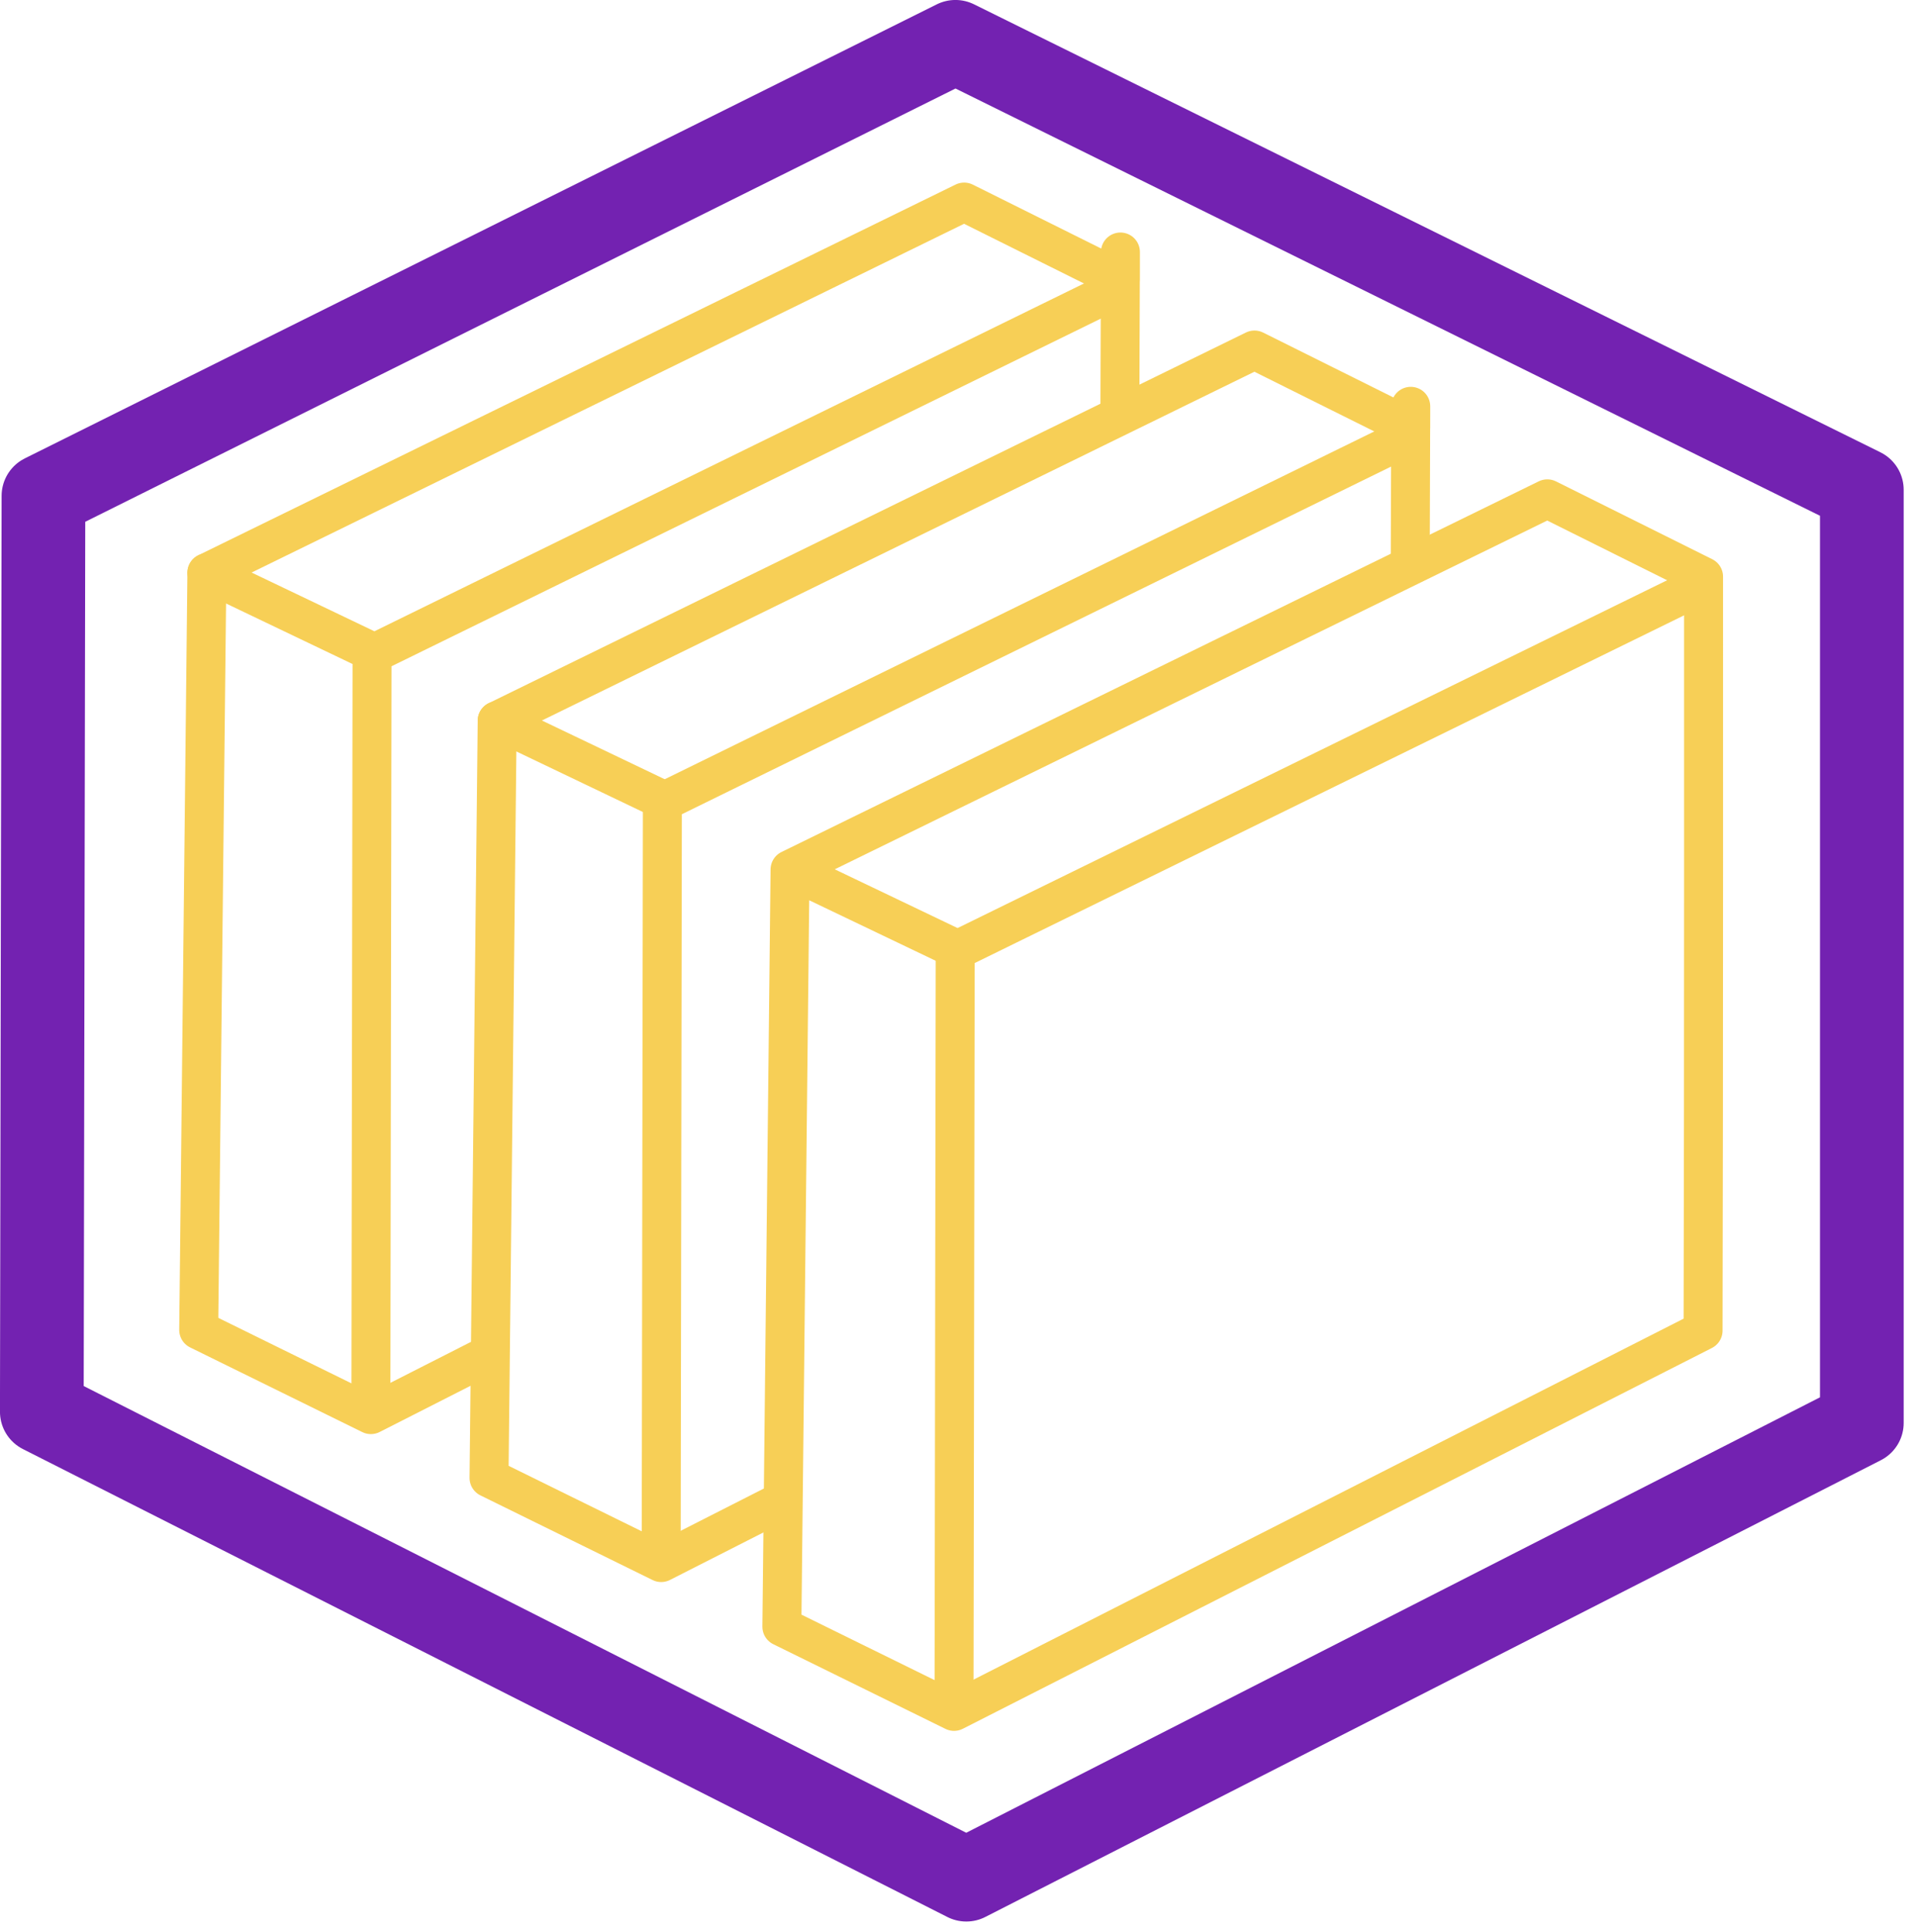 <svg width="123" height="124" xmlns="http://www.w3.org/2000/svg" fill-rule="evenodd" clip-rule="evenodd" stroke-linecap="round" stroke-linejoin="round" stroke-miterlimit="1.5">
    <g fill="none">
        <path d="M61.303 2.683l58.157 28.748v59.885l-57.459 29.311-59.318-30.03.105-58.776L61.303 2.683z" stroke="#7322b1" stroke-width="5.37"/>
        <g stroke="#f7cf56" stroke-width="2.5">
            <path d="M31.322 86.955l-7.526 3.826-11.046-5.434.525-48.592 48.587-23.788 10.027 4.993s.013-7.429-.032 7.897"/>
            <path d="M49.766 96.543l-7.343 3.733-11.046-5.434.525-48.592L80.49 22.462l10.026 4.993s.013-6.549-.032 8.777"/>
            <path d="M50.167 104.393l.525-48.593 48.587-23.788 10.026 4.994s.014 33.059-.031 48.385l-48.061 24.436-11.046-5.434zM24.001 41.887l-10.726-5.132m29.353 14.627L31.902 46.25m29.515 14.682L50.692 55.8M23.796 90.609l.076-48.631 47.226-23.153"/>
            <path d="M42.423 100.103l.077-48.63L89.725 28.32"/>
            <path d="M61.213 109.654l.076-48.63 47.226-23.153"/>
        </g>
    </g>
</svg>
